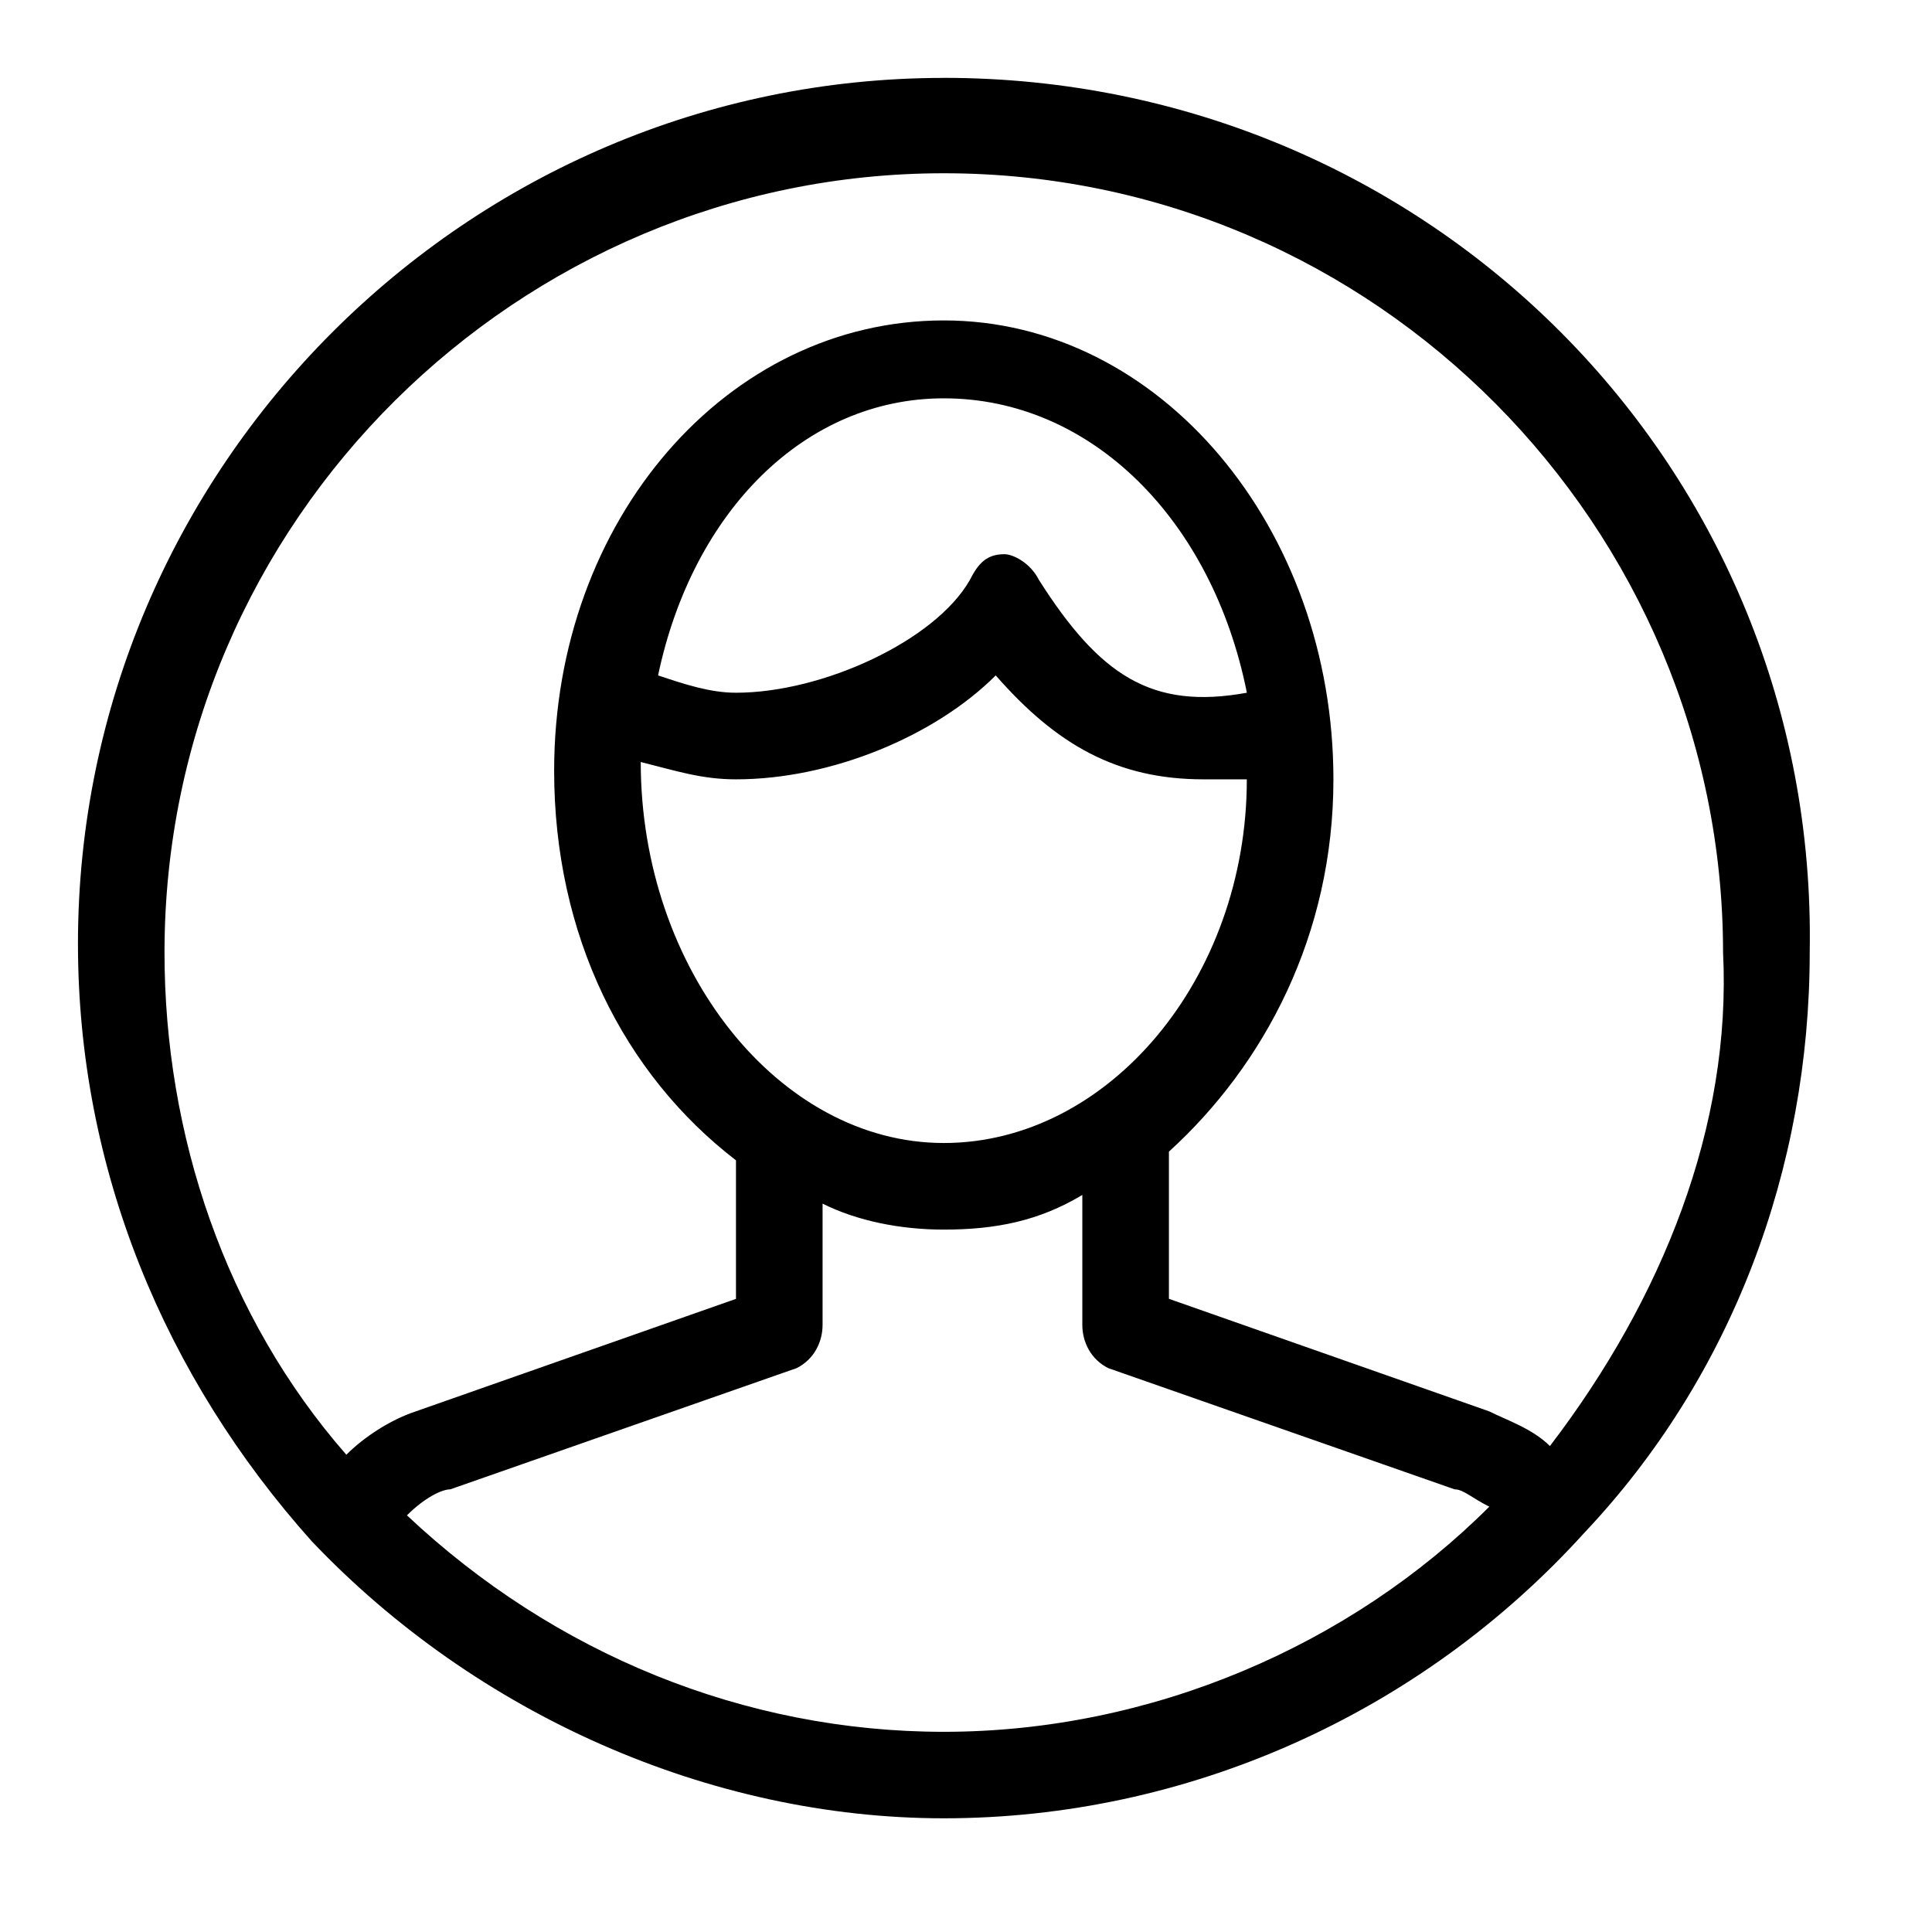<!-- Generated by IcoMoon.io -->
<svg version="1.1" xmlns="http://www.w3.org/2000/svg" width="34" height="34" viewBox="0 0 34 34" aria-labelledby="user">
<path d="M16.61 1.371c-8.381 0-15.238 6.857-15.238 15.238 0 3.962 1.524 7.619 4.114 10.514 2.895 3.048 7.010 4.876 11.124 4.876 4.267 0 8.381-1.829 11.276-5.029 2.59-2.743 3.962-6.4 3.962-10.21 0.152-8.533-6.705-15.39-15.238-15.39zM7.162 26.667c0.305-0.305 0.61-0.457 0.762-0.457l6.095-2.133c0.305-0.152 0.457-0.457 0.457-0.762v-2.133c0.61 0.305 1.371 0.457 2.133 0.457 0.914 0 1.676-0.152 2.438-0.61v2.286c0 0.305 0.152 0.61 0.457 0.762l6.095 2.133c0.152 0 0.305 0.152 0.61 0.305-2.438 2.438-5.943 3.962-9.6 3.962-3.505 0-6.857-1.371-9.448-3.81zM11.276 13.41c0.61 0.152 1.067 0.305 1.676 0.305 1.676 0 3.505-0.762 4.571-1.829 1.067 1.219 2.133 1.829 3.657 1.829 0.152 0 0.457 0 0.762 0 0 3.505-2.438 6.4-5.333 6.4s-5.333-3.048-5.333-6.705c0 0.152 0 0 0 0zM11.581 11.886c0.61-2.895 2.59-4.876 5.029-4.876 2.59 0 4.724 2.133 5.333 5.181-1.676 0.305-2.59-0.305-3.657-1.981-0.152-0.305-0.457-0.457-0.61-0.457 0 0 0 0 0 0-0.305 0-0.457 0.152-0.61 0.457-0.61 1.067-2.59 1.981-4.114 1.981-0.457 0-0.914-0.152-1.371-0.305zM27.276 25.448c-0.305-0.305-0.762-0.457-1.067-0.61l-5.638-1.981v-2.59c1.676-1.524 2.895-3.81 2.895-6.552 0-4.419-3.048-8.076-6.857-8.076s-6.857 3.505-6.857 7.924c0 2.895 1.219 5.333 3.2 6.857v2.438l-5.638 1.981c-0.457 0.152-0.914 0.457-1.219 0.762-2.133-2.438-3.2-5.638-3.2-8.838 0-7.619 6.248-13.714 13.714-13.714 7.619 0 13.714 6.248 13.714 13.714 0.152 3.048-1.067 6.095-3.048 8.686z"></path>
</svg>
